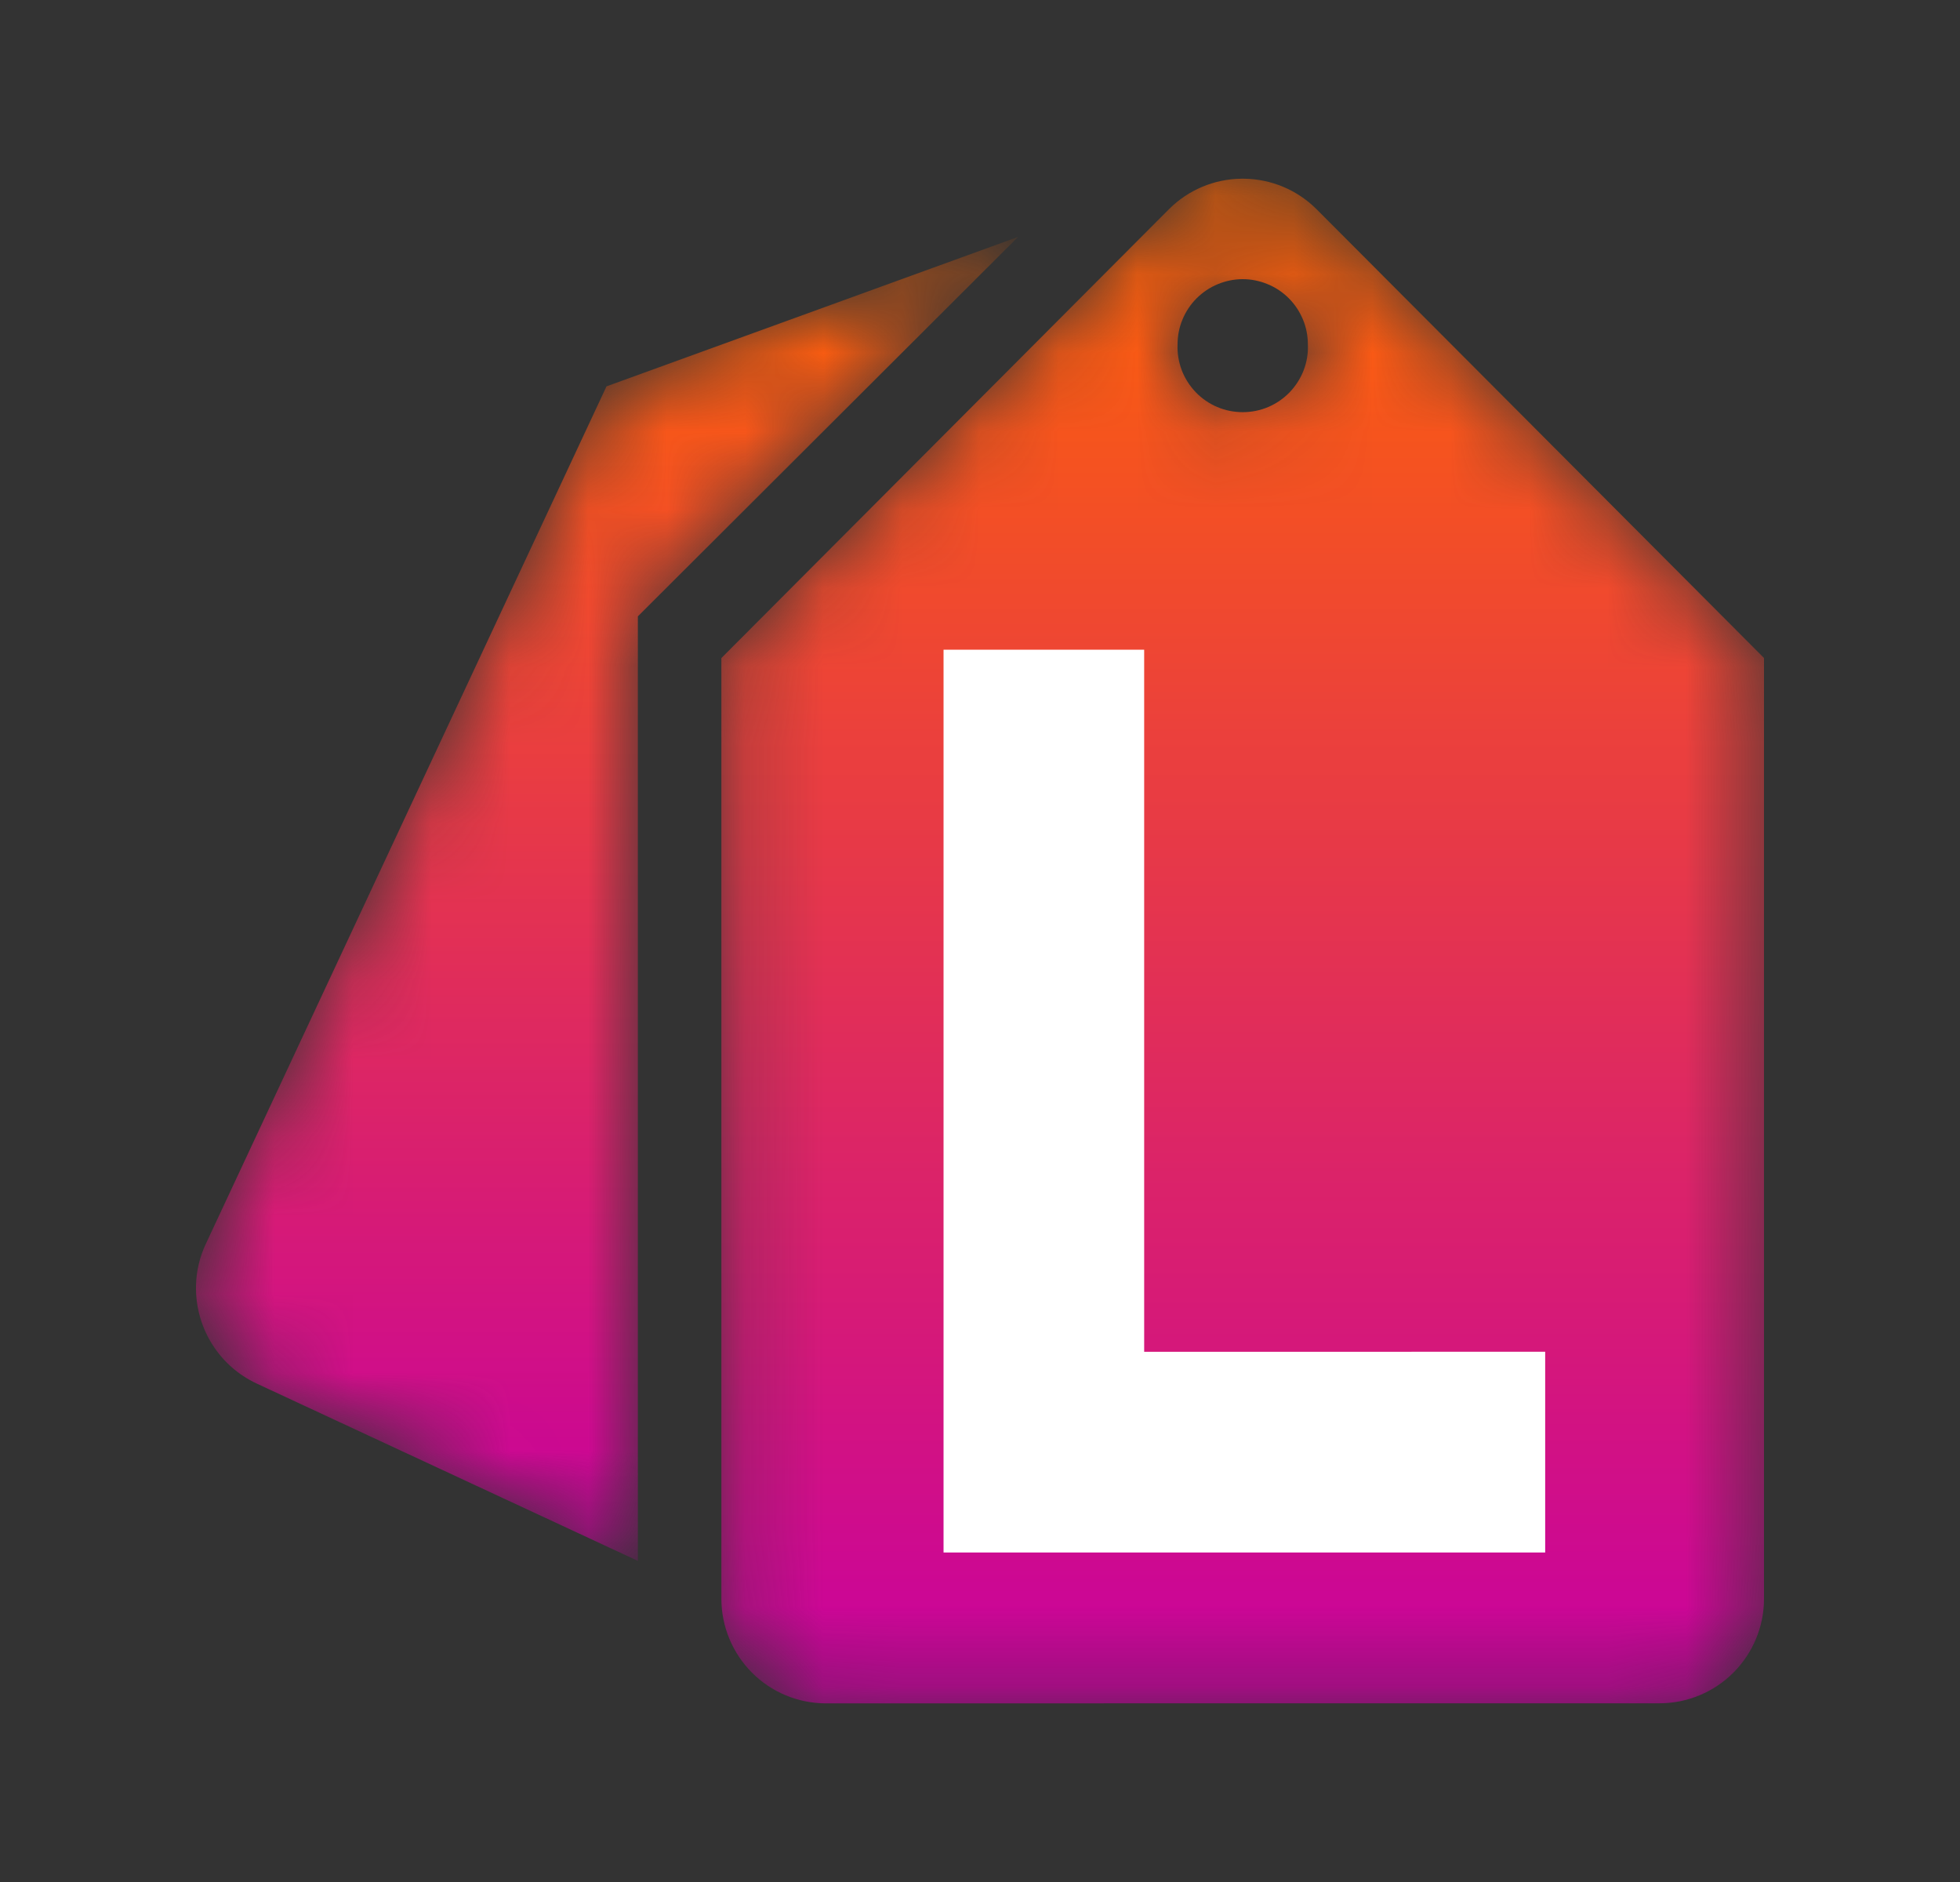 <svg viewBox="0 0 25 24" fill="none" xmlns="http://www.w3.org/2000/svg">
<rect x="0" y="0" width="25" height="24" fill="#333333" stroke="none"/>
<mask id="mask0_5410_43390" style="mask-type:alpha" maskUnits="userSpaceOnUse" x="2" y="3" width="11" height="17">
<path d="M7.736 4.927L2.625 15.863C2.546 16.031 2.503 16.214 2.5 16.4V16.451C2.509 16.947 2.796 17.421 3.275 17.644L8.136 19.905V7.86L12.986 3.021L7.736 4.927Z" fill="white"/>
</mask>
<g mask="url(#mask0_5410_43390)">
<path fill-rule="evenodd" clip-rule="evenodd" d="M7.736 4.927L2.625 15.863C2.546 16.031 2.503 16.214 2.5 16.4V16.451C2.509 16.947 2.796 17.421 3.275 17.644L8.136 19.905V7.86L12.986 3.021L7.736 4.927Z" fill="url(#paint0_linear_5410_43390)"/>
</g>
<mask id="mask1_5410_43390" style="mask-type:alpha" maskUnits="userSpaceOnUse" x="9" y="2" width="14" height="20">
<path d="M15.833 2.279C15.487 2.283 15.156 2.422 14.911 2.667L9.201 8.392V20.389C9.202 20.742 9.342 21.08 9.591 21.33C9.84 21.58 10.178 21.721 10.531 21.722L21.171 21.721C21.523 21.72 21.861 21.579 22.11 21.33C22.359 21.08 22.5 20.742 22.5 20.39V8.391L16.792 2.667C16.546 2.422 16.215 2.283 15.868 2.279H15.833ZM15.02 4.392C15.02 4.282 15.041 4.174 15.083 4.074C15.125 3.973 15.186 3.881 15.263 3.804C15.341 3.727 15.432 3.665 15.533 3.624C15.634 3.582 15.742 3.56 15.851 3.56C15.96 3.56 16.068 3.582 16.169 3.624C16.27 3.665 16.362 3.727 16.439 3.804C16.516 3.881 16.577 3.973 16.619 4.074C16.661 4.174 16.682 4.282 16.682 4.392C16.687 4.504 16.669 4.615 16.629 4.72C16.589 4.825 16.528 4.92 16.451 5.001C16.373 5.082 16.28 5.146 16.177 5.19C16.074 5.234 15.963 5.256 15.851 5.256C15.739 5.256 15.628 5.234 15.525 5.19C15.422 5.146 15.329 5.082 15.251 5.001C15.174 4.92 15.113 4.825 15.073 4.72C15.034 4.615 15.015 4.504 15.02 4.392Z" fill="white"/>
</mask>
<g mask="url(#mask1_5410_43390)">
<path fill-rule="evenodd" clip-rule="evenodd" d="M15.833 2.279C15.487 2.283 15.156 2.422 14.911 2.667L9.201 8.392V20.389C9.202 20.742 9.342 21.08 9.591 21.33C9.84 21.58 10.178 21.721 10.531 21.722L21.171 21.721C21.523 21.72 21.861 21.579 22.11 21.33C22.359 21.08 22.5 20.742 22.5 20.39V8.391L16.792 2.667C16.546 2.422 16.215 2.283 15.868 2.279H15.833ZM15.02 4.392C15.02 4.282 15.041 4.174 15.083 4.074C15.125 3.973 15.186 3.881 15.263 3.804C15.341 3.727 15.432 3.665 15.533 3.624C15.634 3.582 15.742 3.56 15.851 3.56C15.96 3.56 16.068 3.582 16.169 3.624C16.27 3.665 16.362 3.727 16.439 3.804C16.516 3.881 16.577 3.973 16.619 4.074C16.661 4.174 16.682 4.282 16.682 4.392C16.687 4.504 16.669 4.615 16.629 4.72C16.589 4.825 16.528 4.92 16.451 5.001C16.373 5.082 16.28 5.146 16.177 5.19C16.074 5.234 15.963 5.256 15.851 5.256C15.739 5.256 15.628 5.234 15.525 5.19C15.422 5.146 15.329 5.082 15.251 5.001C15.174 4.92 15.113 4.825 15.073 4.72C15.034 4.615 15.015 4.504 15.02 4.392Z" fill="url(#paint1_linear_5410_43390)"/>
</g>
<path fill-rule="evenodd" clip-rule="evenodd" d="M14.594 17.239V8.285H12.035V19.798H19.709V17.238L14.594 17.239Z" fill="white"/>
<defs>
<linearGradient id="paint0_linear_5410_43390" x1="7.743" y1="3.021" x2="7.743" y2="19.905" gradientUnits="userSpaceOnUse">
<stop stop-color="#FF6503"/>
<stop offset="1" stop-color="#C8009F"/>
</linearGradient>
<linearGradient id="paint1_linear_5410_43390" x1="15.851" y1="2.279" x2="15.851" y2="21.722" gradientUnits="userSpaceOnUse">
<stop stop-color="#FF6503"/>
<stop offset="1" stop-color="#C8009F"/>
</linearGradient>
</defs>
</svg>
